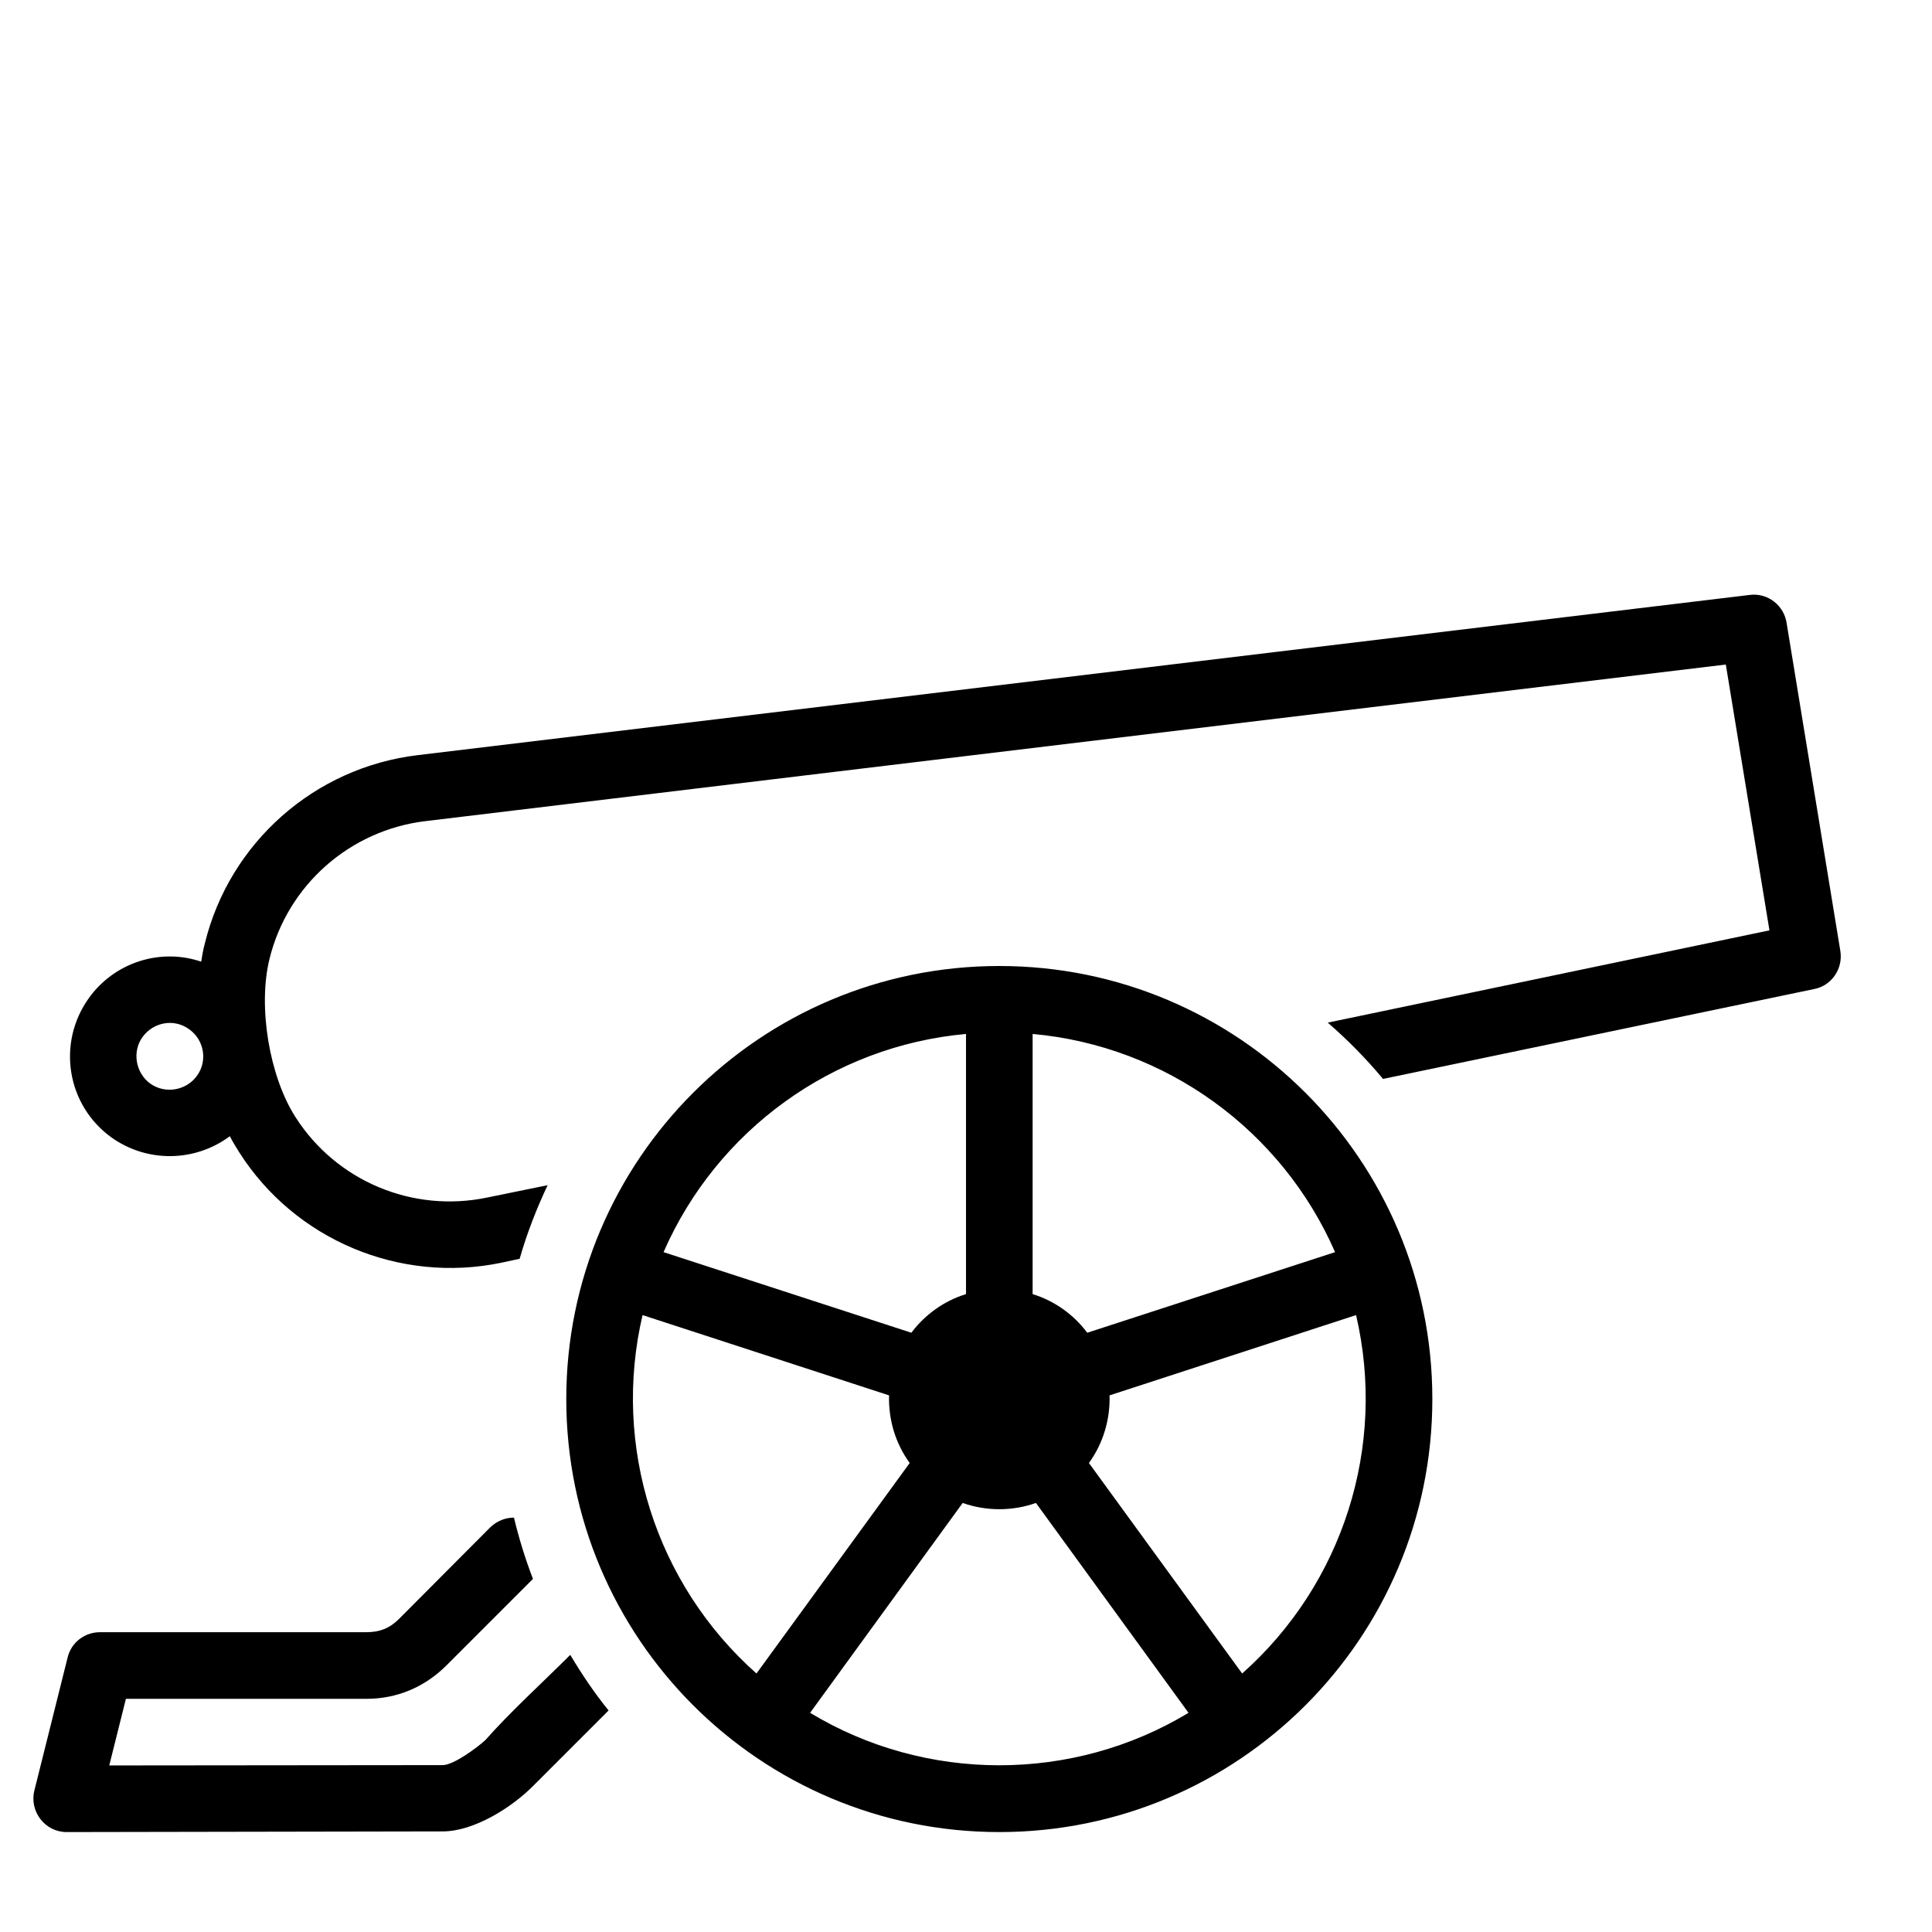 <?xml version="1.0" encoding="UTF-8"?>
<!DOCTYPE svg PUBLIC "-//W3C//DTD SVG 1.1//EN" "http://www.w3.org/Graphics/SVG/1.1/DTD/svg11.dtd">
<svg xmlns="http://www.w3.org/2000/svg" xml:space="preserve" width="580px" height="580px" shape-rendering="geometricPrecision" text-rendering="geometricPrecision" image-rendering="optimizeQuality" fill-rule="nonzero" clip-rule="nonzero" viewBox="0 0 5800 5800" xmlns:xlink="http://www.w3.org/1999/xlink">
	<title>cannon icon</title>
	<desc>cannon icon from the IconExperience.com I-Collection. Copyright by INCORS GmbH (www.incors.com).</desc>
	<path id="curve0" d="M3000 2900c718,0 1300,582 1300,1300 0,718 -582,1300 -1300,1300 -718,0 -1300,-582 -1300,-1300 0,-718 582,-1300 1300,-1300zm568 2242l-458 -630c-71,25 -149,25 -220,0l-458 630c347,210 789,210 1136,0zm-1297 -118l460 -632c-43,-59 -64,-130 -62,-203l-740 -241c-92,393 39,807 342,1076zm-279 -1265l744 242c41,-55 99,-96 164,-116l0 -781c-400,36 -748,289 -908,655zm1108 -655l0 781c65,20 123,61 164,116l744 -242c-160,-366 -508,-619 -908,-655zm971 844l-740 241c2,72 -19,144 -62,203l460 632c303,-269 434,-682 342,-1076zm-3968 1428l100 -400c11,-46 52,-76 97,-76l800 0c40,0 70,-12 98,-40l274 -275c20,-19 45,-29 71,-29 15,63 34,124 57,184l-261 261c-65,64 -147,99 -239,99l-722 0 -50 200 1001 -1c33,0 104,-53 128,-75 74,-84 174,-175 255,-256 35,59 73,115 115,167l-225 225c-65,66 -179,138 -273,138l-1129 2c-65,0 -112,-62 -97,-124zm501 -2489c3,-19 6,-37 11,-55 74,-302 329,-528 639,-565l3999 -481c54,-7 104,32 111,87l161 983c8,53 -27,103 -78,113l-1295 270c-51,-61 -106,-117 -166,-169l1326 -277 -131 -798 -3903 470c-228,27 -415,193 -469,414 -35,142 -1,350 77,473 123,194 353,290 577,243l181 -37c-33,70 -62,144 -84,221l-56 12c-304,63 -619,-69 -786,-332 -10,-16 -20,-32 -28,-48 -105,78 -248,80 -355,4 -135,-97 -165,-284 -68,-419 76,-106 213,-151 337,-109zm-36 203c-45,-33 -107,-22 -140,23 -32,44 -21,108 23,140 45,32 108,21 140,-23 33,-45 22,-108 -23,-140z"/>
</svg>